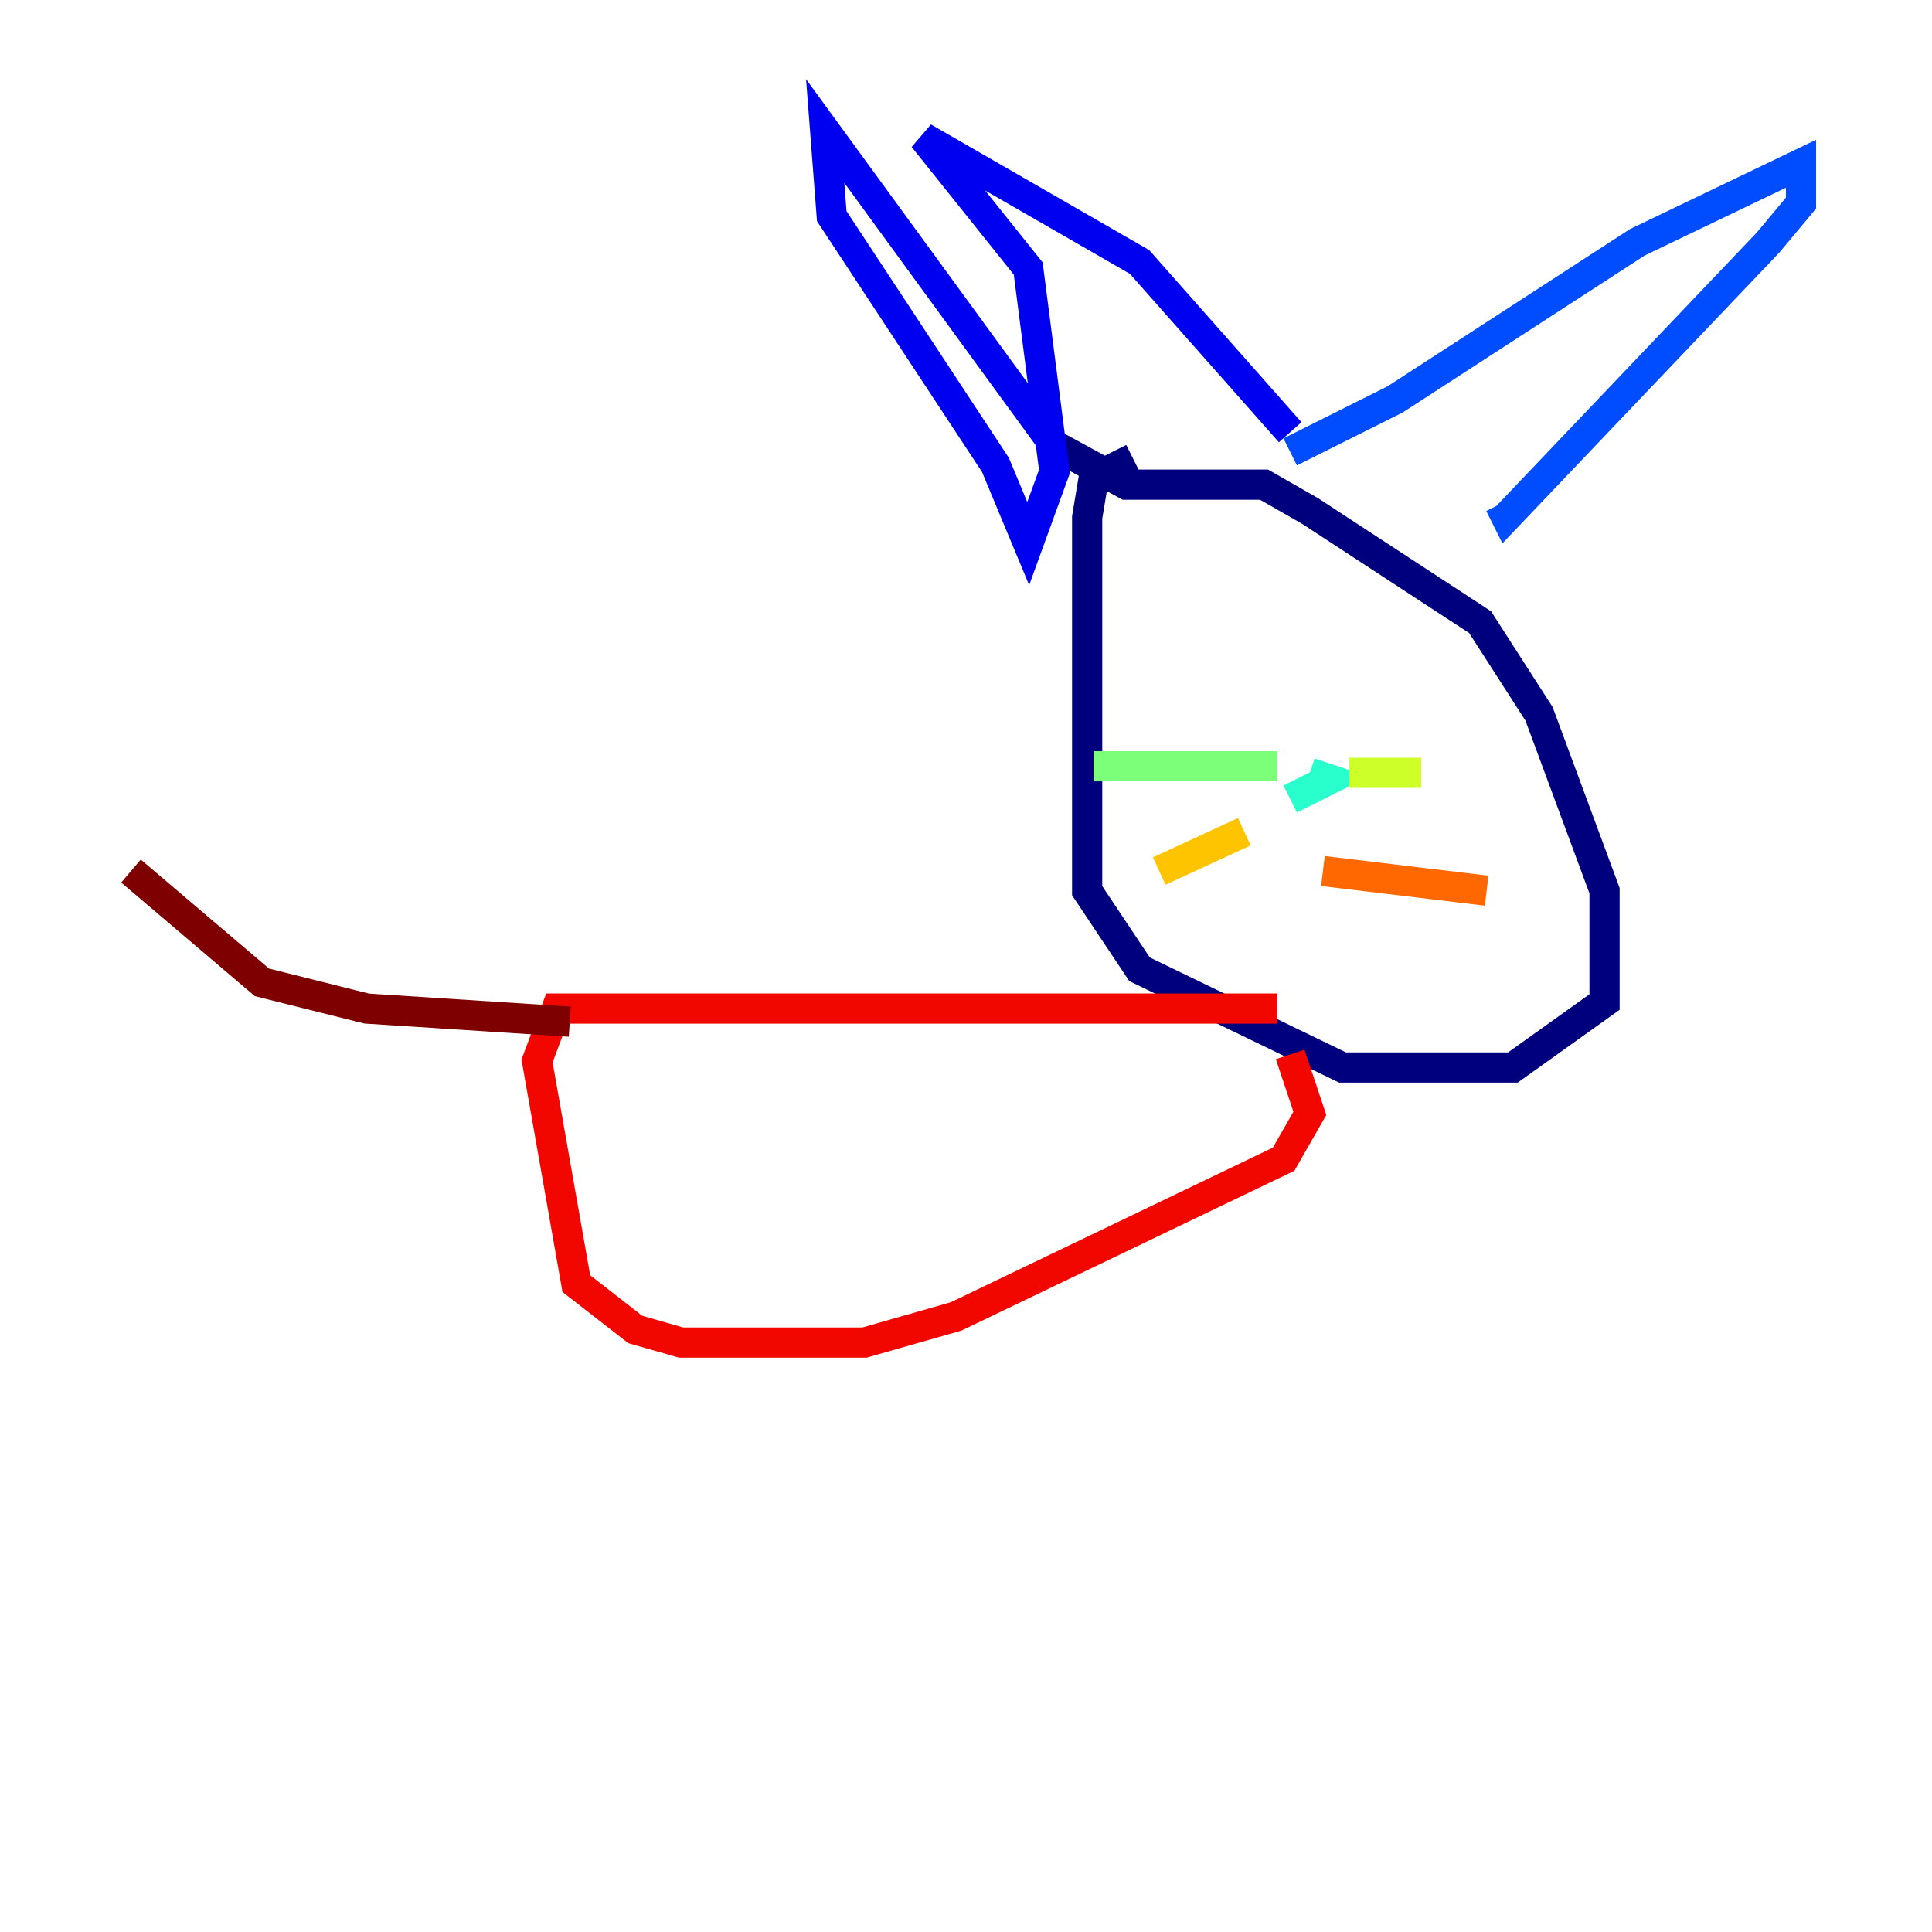 <?xml version="1.0" encoding="utf-8" ?>
<svg baseProfile="tiny" height="128" version="1.2" viewBox="0,0,128,128" width="128" xmlns="http://www.w3.org/2000/svg" xmlns:ev="http://www.w3.org/2001/xml-events" xmlns:xlink="http://www.w3.org/1999/xlink"><defs /><polyline fill="none" points="75.064,30.373 72.461,31.675 72.027,34.278 72.027,59.01 75.498,64.217 88.949,70.725 100.231,70.725 106.305,66.386 106.305,59.01 101.966,47.295 98.061,41.22 86.78,33.844 83.742,32.108 74.63,32.108 69.858,29.505" stroke="#00007f" stroke-width="2" /><polyline fill="none" points="69.858,29.505 54.671,8.678 55.105,14.319 65.953,30.807 68.122,36.014 69.858,31.241 68.122,17.79 61.18,9.112 75.498,17.356 85.478,28.637" stroke="#0000f1" stroke-width="2" /><polyline fill="none" points="85.478,29.939 92.42,26.468 108.475,16.054 119.322,10.848 119.322,13.451 117.153,16.054 99.797,34.278 99.363,33.41" stroke="#004cff" stroke-width="2" /><polyline fill="none" points="85.044,49.898 85.044,49.898" stroke="#00b0ff" stroke-width="2" /><polyline fill="none" points="85.478,52.936 88.081,51.634 86.78,51.2" stroke="#29ffcd" stroke-width="2" /><polyline fill="none" points="84.61,50.766 72.461,50.766" stroke="#7cff79" stroke-width="2" /><polyline fill="none" points="89.383,51.2 94.156,51.2" stroke="#cdff29" stroke-width="2" /><polyline fill="none" points="82.441,55.105 76.8,57.709" stroke="#ffc400" stroke-width="2" /><polyline fill="none" points="87.647,57.709 98.495,59.01" stroke="#ff6700" stroke-width="2" /><polyline fill="none" points="84.61,66.82 36.881,66.82 35.58,70.291 38.183,85.044 42.088,88.081 45.125,88.949 57.275,88.949 63.349,87.214 85.044,76.8 86.78,73.763 85.478,69.858" stroke="#f10700" stroke-width="2" /><polyline fill="none" points="37.749,67.688 24.298,66.82 17.356,65.085 8.678,57.709" stroke="#7f0000" stroke-width="2" /></svg>